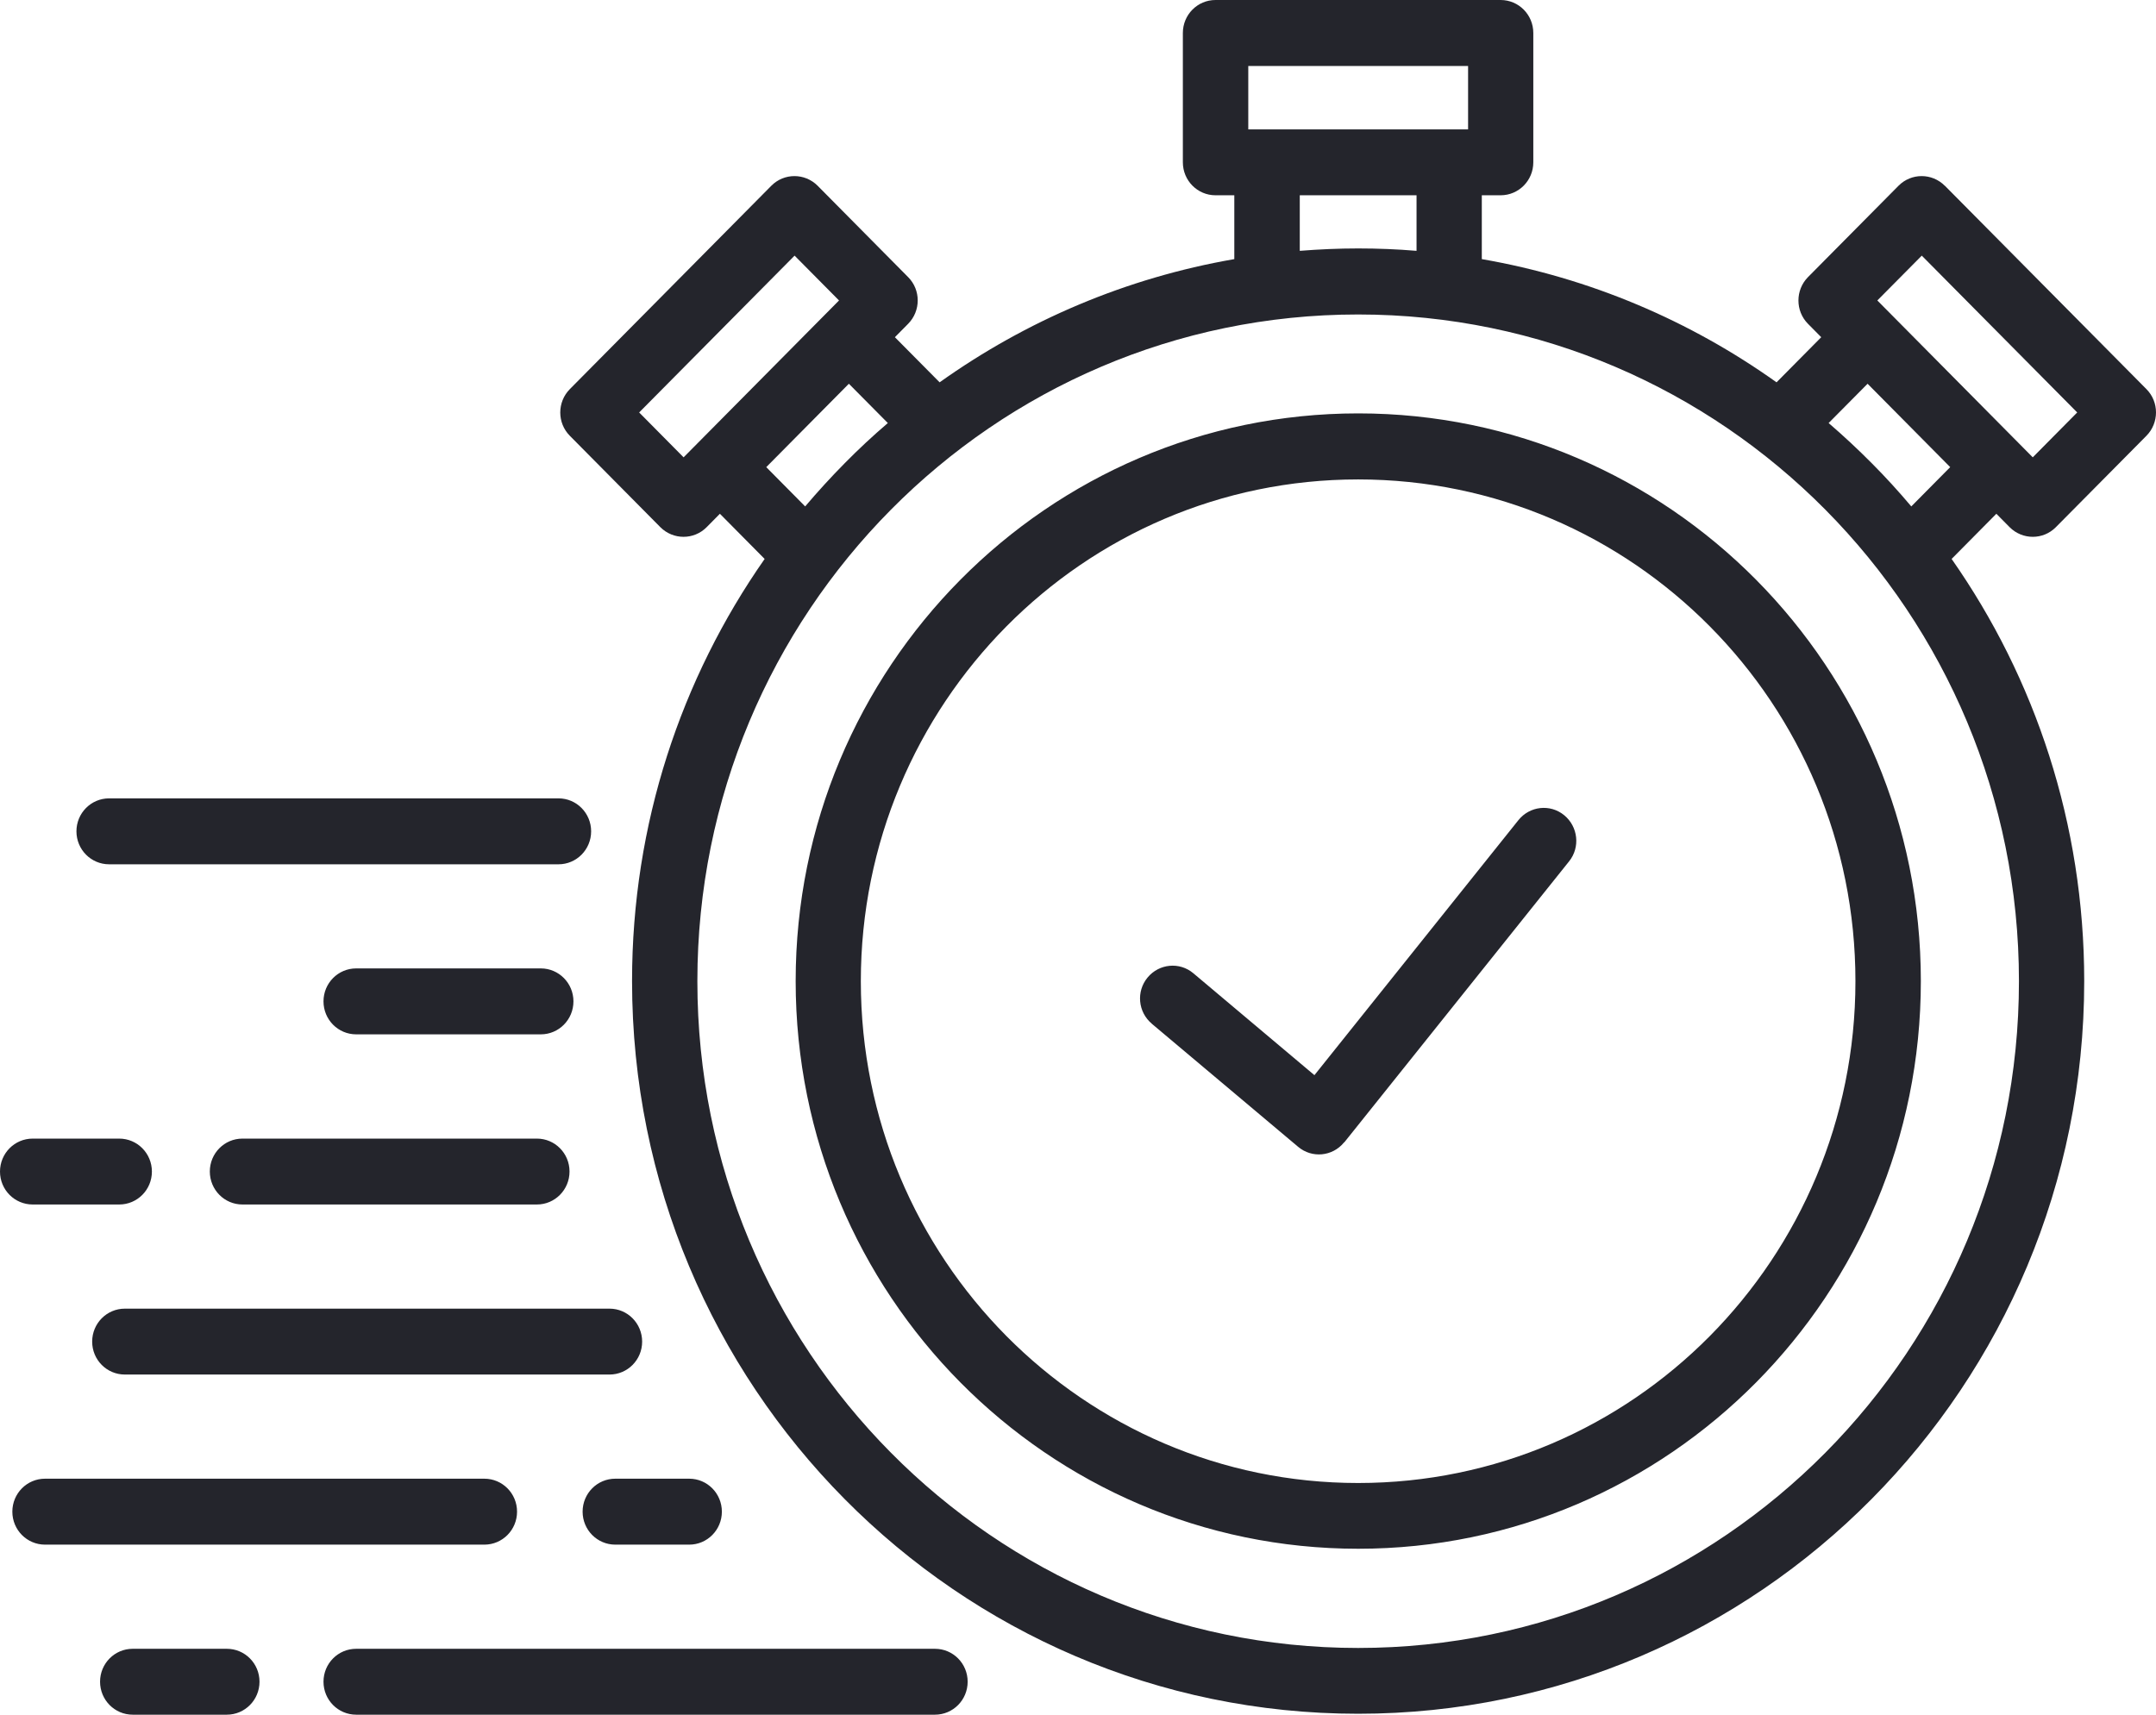 <svg width="44" height="35" viewBox="0 0 44 35" fill="none" xmlns="http://www.w3.org/2000/svg">
<path fill-rule="evenodd" clip-rule="evenodd" d="M37.253 10.404C34.812 7.941 31.441 6.419 27.717 6.419C23.993 6.419 20.622 7.941 18.182 10.404C15.741 12.868 14.232 16.27 14.232 20.028C14.232 23.787 15.741 27.189 18.182 29.652C20.622 32.115 23.993 33.638 27.717 33.638C31.442 33.638 34.812 32.115 37.253 29.652C39.694 27.189 41.203 23.787 41.203 20.028C41.203 16.27 39.694 12.868 37.253 10.404ZM34.894 12.785C36.732 14.639 37.866 17.199 37.866 20.028C37.866 22.856 36.73 25.417 34.894 27.272C33.057 29.126 30.521 30.271 27.717 30.271C24.916 30.271 22.377 29.124 20.54 27.272C18.703 25.418 17.568 22.858 17.568 20.028C17.568 17.201 18.705 14.639 20.54 12.785C22.377 10.931 24.913 9.786 27.717 9.786C30.519 9.786 33.057 10.932 34.894 12.785ZM27.719 8.438C30.89 8.438 33.76 9.736 35.838 11.833C37.915 13.93 39.201 16.827 39.201 20.026C39.201 23.225 37.915 26.122 35.838 28.219C33.76 30.316 30.889 31.613 27.719 31.613C24.549 31.613 21.679 30.316 19.601 28.219C17.523 26.122 16.238 23.225 16.238 20.026C16.238 16.826 17.523 13.93 19.601 11.833C21.679 9.736 24.549 8.438 27.719 8.438ZM29.961 1.347H25.475V2.641H29.961V1.347ZM28.911 3.986H26.526V5.12C26.919 5.089 27.316 5.071 27.717 5.071C28.118 5.071 28.516 5.087 28.909 5.12V3.986H28.911ZM16.216 5.218L17.123 6.133L13.951 9.335L13.044 8.419L16.216 5.218ZM17.324 7.833L18.119 8.635C17.815 8.895 17.523 9.167 17.242 9.452C16.961 9.736 16.69 10.033 16.432 10.337L15.638 9.535L17.324 7.833ZM42.392 8.419L41.485 9.335L38.313 6.133L39.22 5.218L42.392 8.419ZM39.8 9.535L39.006 10.337C38.748 10.031 38.479 9.736 38.196 9.452C37.915 9.169 37.621 8.895 37.319 8.635L38.114 7.833L39.8 9.535ZM39.691 3.791L43.805 7.943C44.065 8.205 44.065 8.631 43.805 8.895L41.956 10.761C41.697 11.023 41.275 11.023 41.013 10.761L40.742 10.487L39.829 11.409C41.535 13.845 42.535 16.817 42.535 20.026C42.535 24.155 40.877 27.894 38.194 30.6C35.513 33.306 31.808 34.981 27.717 34.981C23.626 34.981 19.921 33.308 17.239 30.6C14.558 27.894 12.899 24.155 12.899 20.026C12.899 16.817 13.901 13.845 15.605 11.409L14.692 10.487L14.421 10.761C14.161 11.023 13.739 11.023 13.477 10.761L11.629 8.895C11.369 8.633 11.369 8.207 11.629 7.943L15.742 3.791C16.002 3.529 16.424 3.529 16.686 3.791L18.534 5.657C18.794 5.919 18.794 6.345 18.534 6.609L18.263 6.883L19.176 7.804C20.937 6.549 22.979 5.672 25.19 5.289V3.986H24.806C24.438 3.986 24.14 3.685 24.14 3.313V0.673C24.14 0.301 24.438 0 24.806 0H30.625C30.994 0 31.292 0.301 31.292 0.673V3.313C31.292 3.685 30.994 3.986 30.625 3.986H30.241V5.289C32.451 5.672 34.495 6.549 36.256 7.804L37.168 6.883L36.897 6.609C36.638 6.347 36.638 5.921 36.897 5.657L38.746 3.791C39.006 3.529 39.428 3.529 39.689 3.791H39.691ZM23.506 20.895C23.223 20.658 23.185 20.236 23.42 19.953C23.655 19.669 24.073 19.629 24.354 19.866L26.825 21.946L30.987 16.742C31.218 16.452 31.636 16.406 31.921 16.639C32.207 16.873 32.253 17.295 32.022 17.582L27.436 23.316L27.435 23.314L27.427 23.322C27.192 23.607 26.774 23.646 26.493 23.409L23.502 20.893L23.506 20.895ZM19.081 33.655H7.269C6.9 33.655 6.602 33.955 6.602 34.327C6.602 34.699 6.9 35 7.269 35H19.081C19.45 35 19.748 34.699 19.748 34.327C19.748 33.955 19.45 33.655 19.081 33.655ZM4.629 33.655C4.998 33.655 5.296 33.955 5.296 34.327C5.296 34.699 4.998 35 4.629 35H2.708C2.34 35 2.042 34.699 2.042 34.327C2.042 33.955 2.34 33.655 2.708 33.655H4.629ZM9.885 30.183C10.254 30.183 10.552 30.484 10.552 30.856C10.552 31.228 10.254 31.529 9.885 31.529H0.919C0.55 31.529 0.252 31.228 0.252 30.856C0.252 30.484 0.55 30.183 0.919 30.183H9.885ZM12.439 26.712H2.548C2.179 26.712 1.881 27.013 1.881 27.385C1.881 27.757 2.179 28.057 2.548 28.057H12.439C12.807 28.057 13.105 27.757 13.105 27.385C13.105 27.013 12.807 26.712 12.439 26.712ZM10.957 23.241H4.948C4.58 23.241 4.282 23.541 4.282 23.913C4.282 24.285 4.58 24.586 4.948 24.586H10.957C11.325 24.586 11.623 24.285 11.623 23.913C11.623 23.541 11.325 23.241 10.957 23.241ZM11.037 19.767H7.269C6.9 19.767 6.602 20.068 6.602 20.44C6.602 20.812 6.9 21.113 7.269 21.113H11.037C11.405 21.113 11.703 20.812 11.703 20.44C11.703 20.068 11.405 19.767 11.037 19.767ZM11.398 16.296H2.227C1.858 16.296 1.56 16.597 1.56 16.969C1.56 17.341 1.858 17.642 2.227 17.642H11.398C11.766 17.642 12.064 17.341 12.064 16.969C12.064 16.597 11.766 16.296 11.398 16.296ZM14.066 30.183C14.434 30.183 14.732 30.484 14.732 30.856C14.732 31.228 14.434 31.529 14.066 31.529H12.557C12.188 31.529 11.89 31.228 11.89 30.856C11.89 30.484 12.188 30.183 12.557 30.183H14.066ZM2.433 23.241C2.802 23.241 3.1 23.542 3.1 23.914C3.1 24.286 2.802 24.586 2.433 24.586H0.667C0.298 24.586 0 24.286 0 23.914C0 23.542 0.298 23.241 0.667 23.241H2.433Z" fill="#24252C"/>
</svg>
